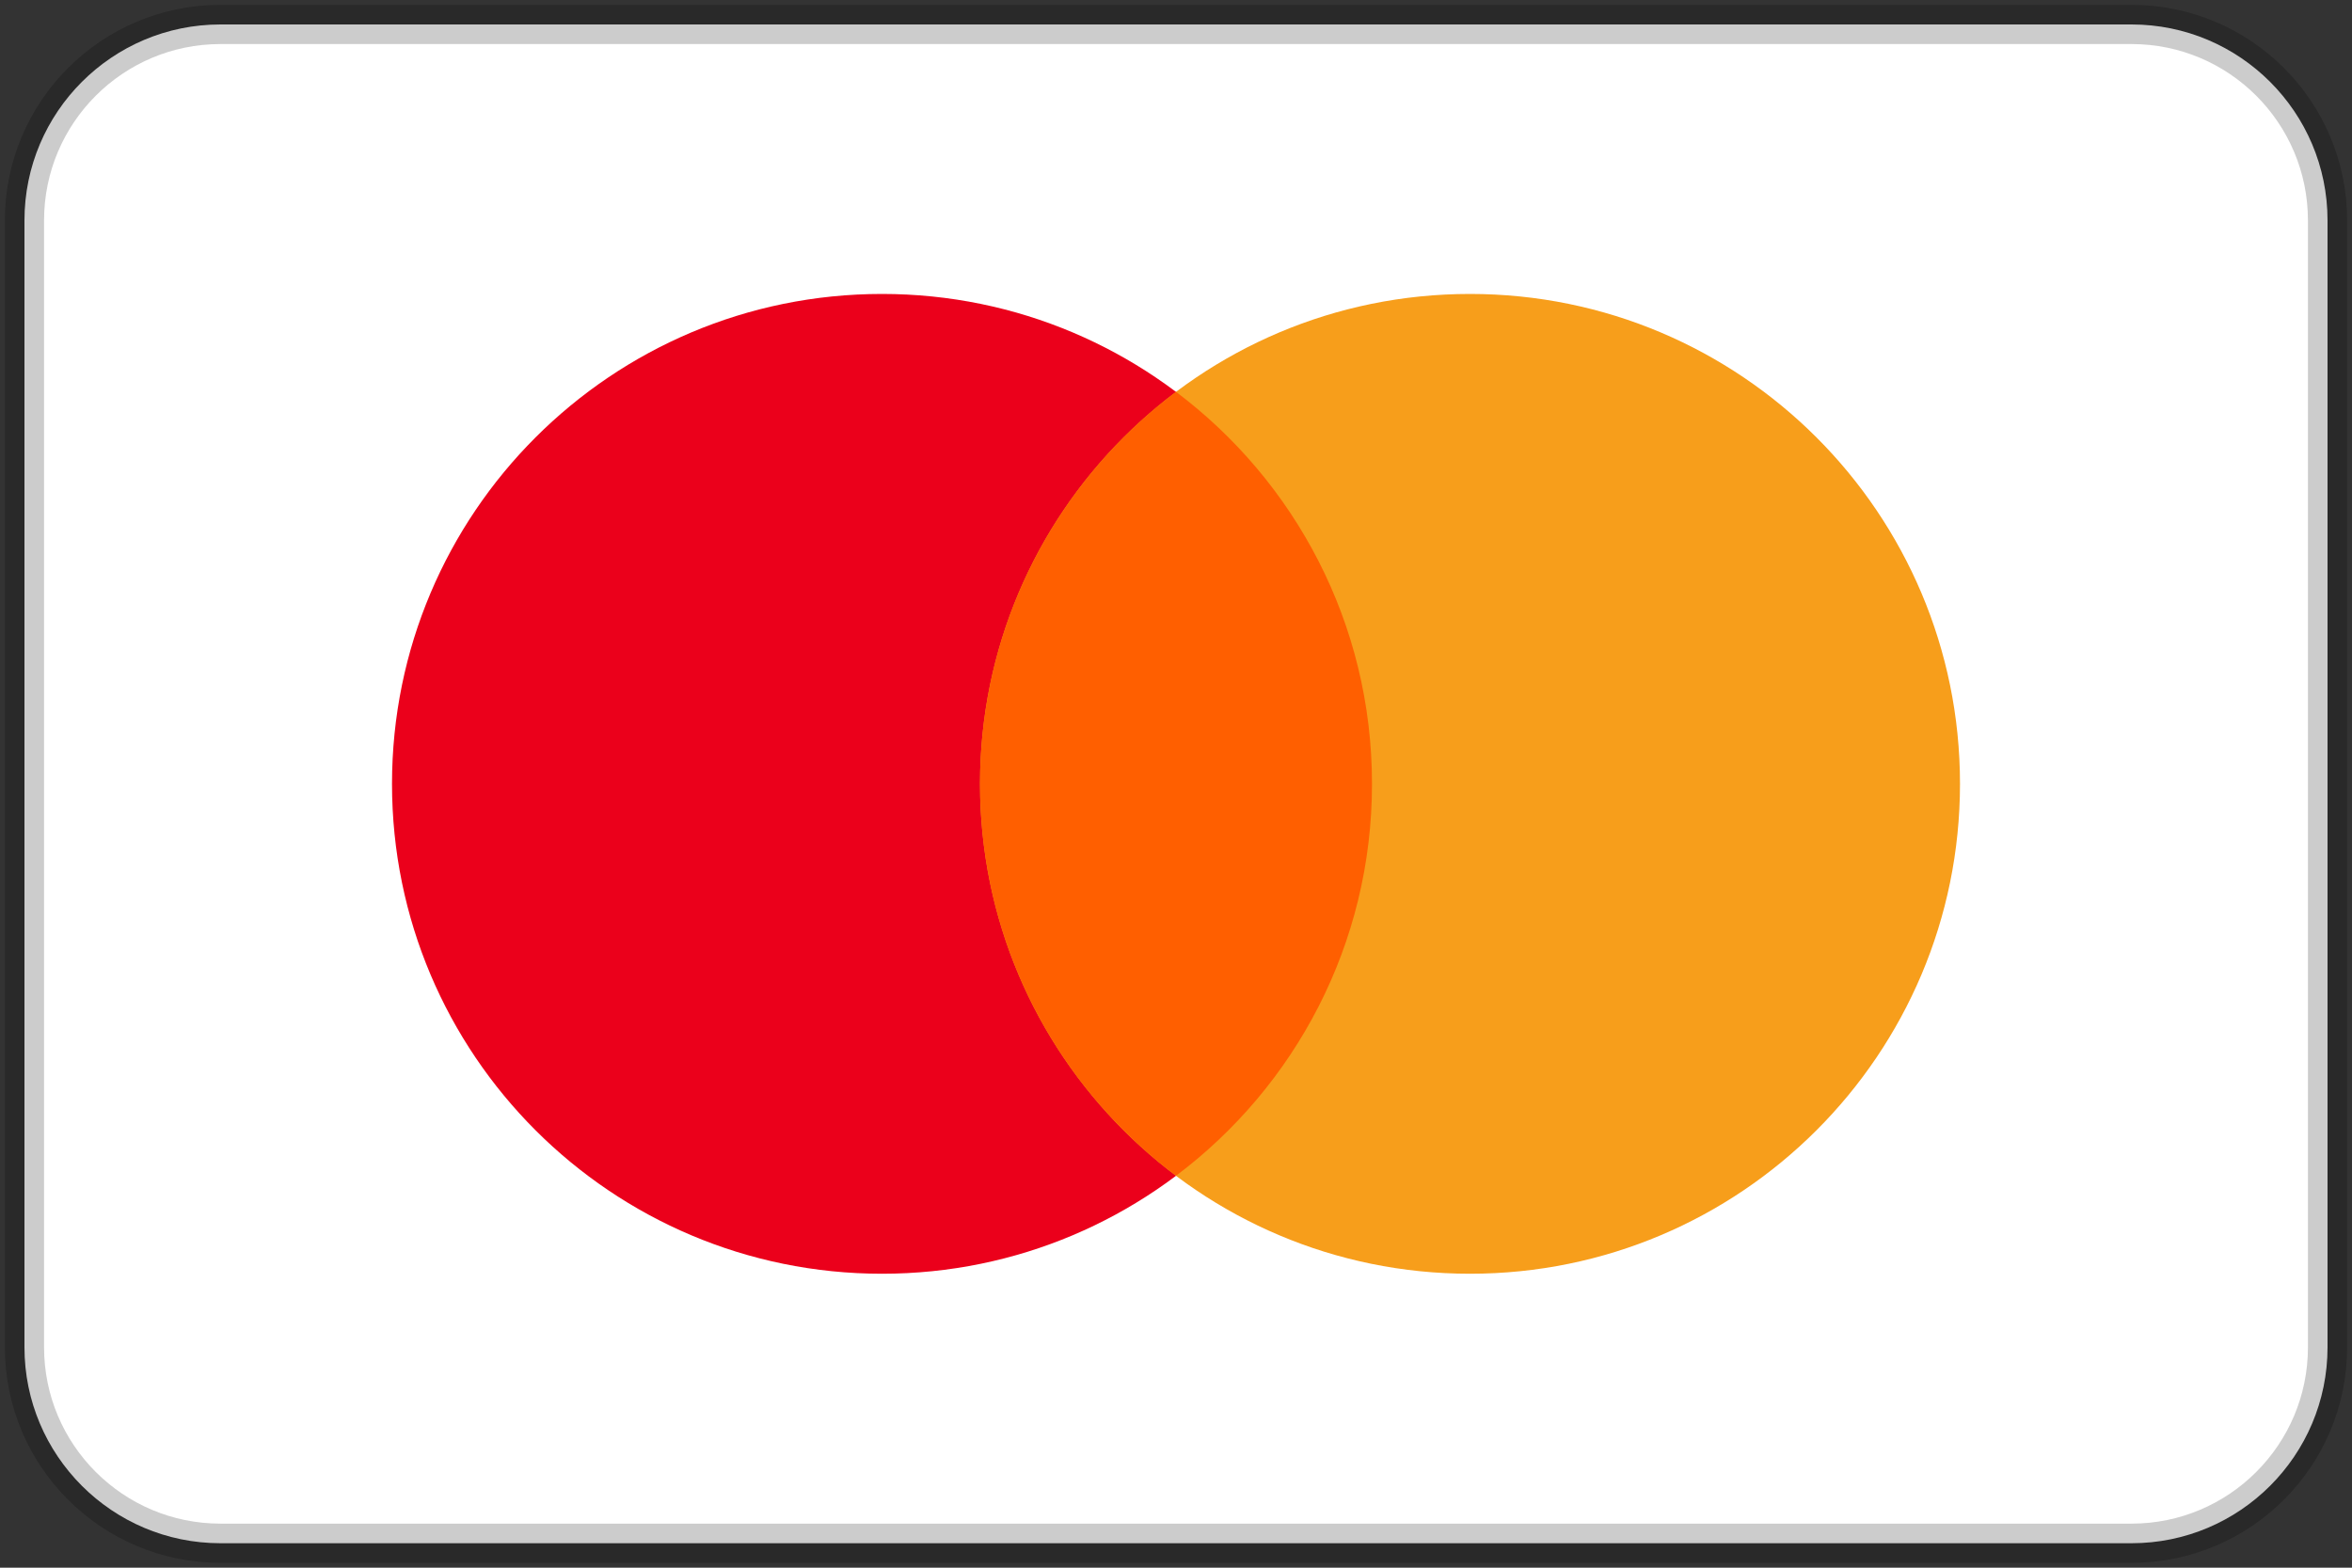 <svg width="30" height="20" viewBox="0 0 30 20" fill="none" xmlns="http://www.w3.org/2000/svg">
<rect x="0" y="0" width="30" height="20" fill="#333333" stroke="none"/>
<g id="icon/creditCard/Visa" clip-path="url(#clip0_3852_201231)">
<g id="319">
<g id="New-Icons">
<g id="Card-Brands">
<g id="Color">
<g id="Visa">
<path id="Container" d="M27.188 0.312H2.812C1.432 0.312 0.312 1.432 0.312 2.812V17.188C0.312 18.568 1.432 19.688 2.812 19.688H27.188C28.568 19.688 29.688 18.568 29.688 17.188V2.812C29.688 1.432 28.568 0.312 27.188 0.312Z" fill="white" stroke="black" stroke-opacity="0.2" stroke-width="0.5"/>
<g id="Group 974">
<path id="Vector" d="M11.25 16.25C14.702 16.25 17.5 13.452 17.5 10C17.5 6.548 14.702 3.75 11.25 3.75C7.798 3.75 5 6.548 5 10C5 13.452 7.798 16.25 11.25 16.25Z" fill="#EB001B"/>
<path id="Vector_2" d="M18.75 16.25C22.202 16.25 25 13.452 25 10C25 6.548 22.202 3.75 18.75 3.75C15.298 3.75 12.5 6.548 12.5 10C12.5 13.452 15.298 16.25 18.75 16.25Z" fill="#F79E1B"/>
<path id="Vector_3" fill-rule="evenodd" clip-rule="evenodd" d="M15 4.999C16.518 6.14 17.5 7.955 17.5 10C17.5 12.045 16.518 13.86 15 15C13.482 13.86 12.5 12.045 12.5 10C12.5 7.955 13.482 6.14 15 4.999Z" fill="#FF5F00"/>
</g>
</g>
</g>
</g>
</g>
</g>
</g>
<defs>
<clipPath id="clip0_3852_201231">
<rect width="30" height="20" fill="white"/>
</clipPath>
</defs>
</svg>
